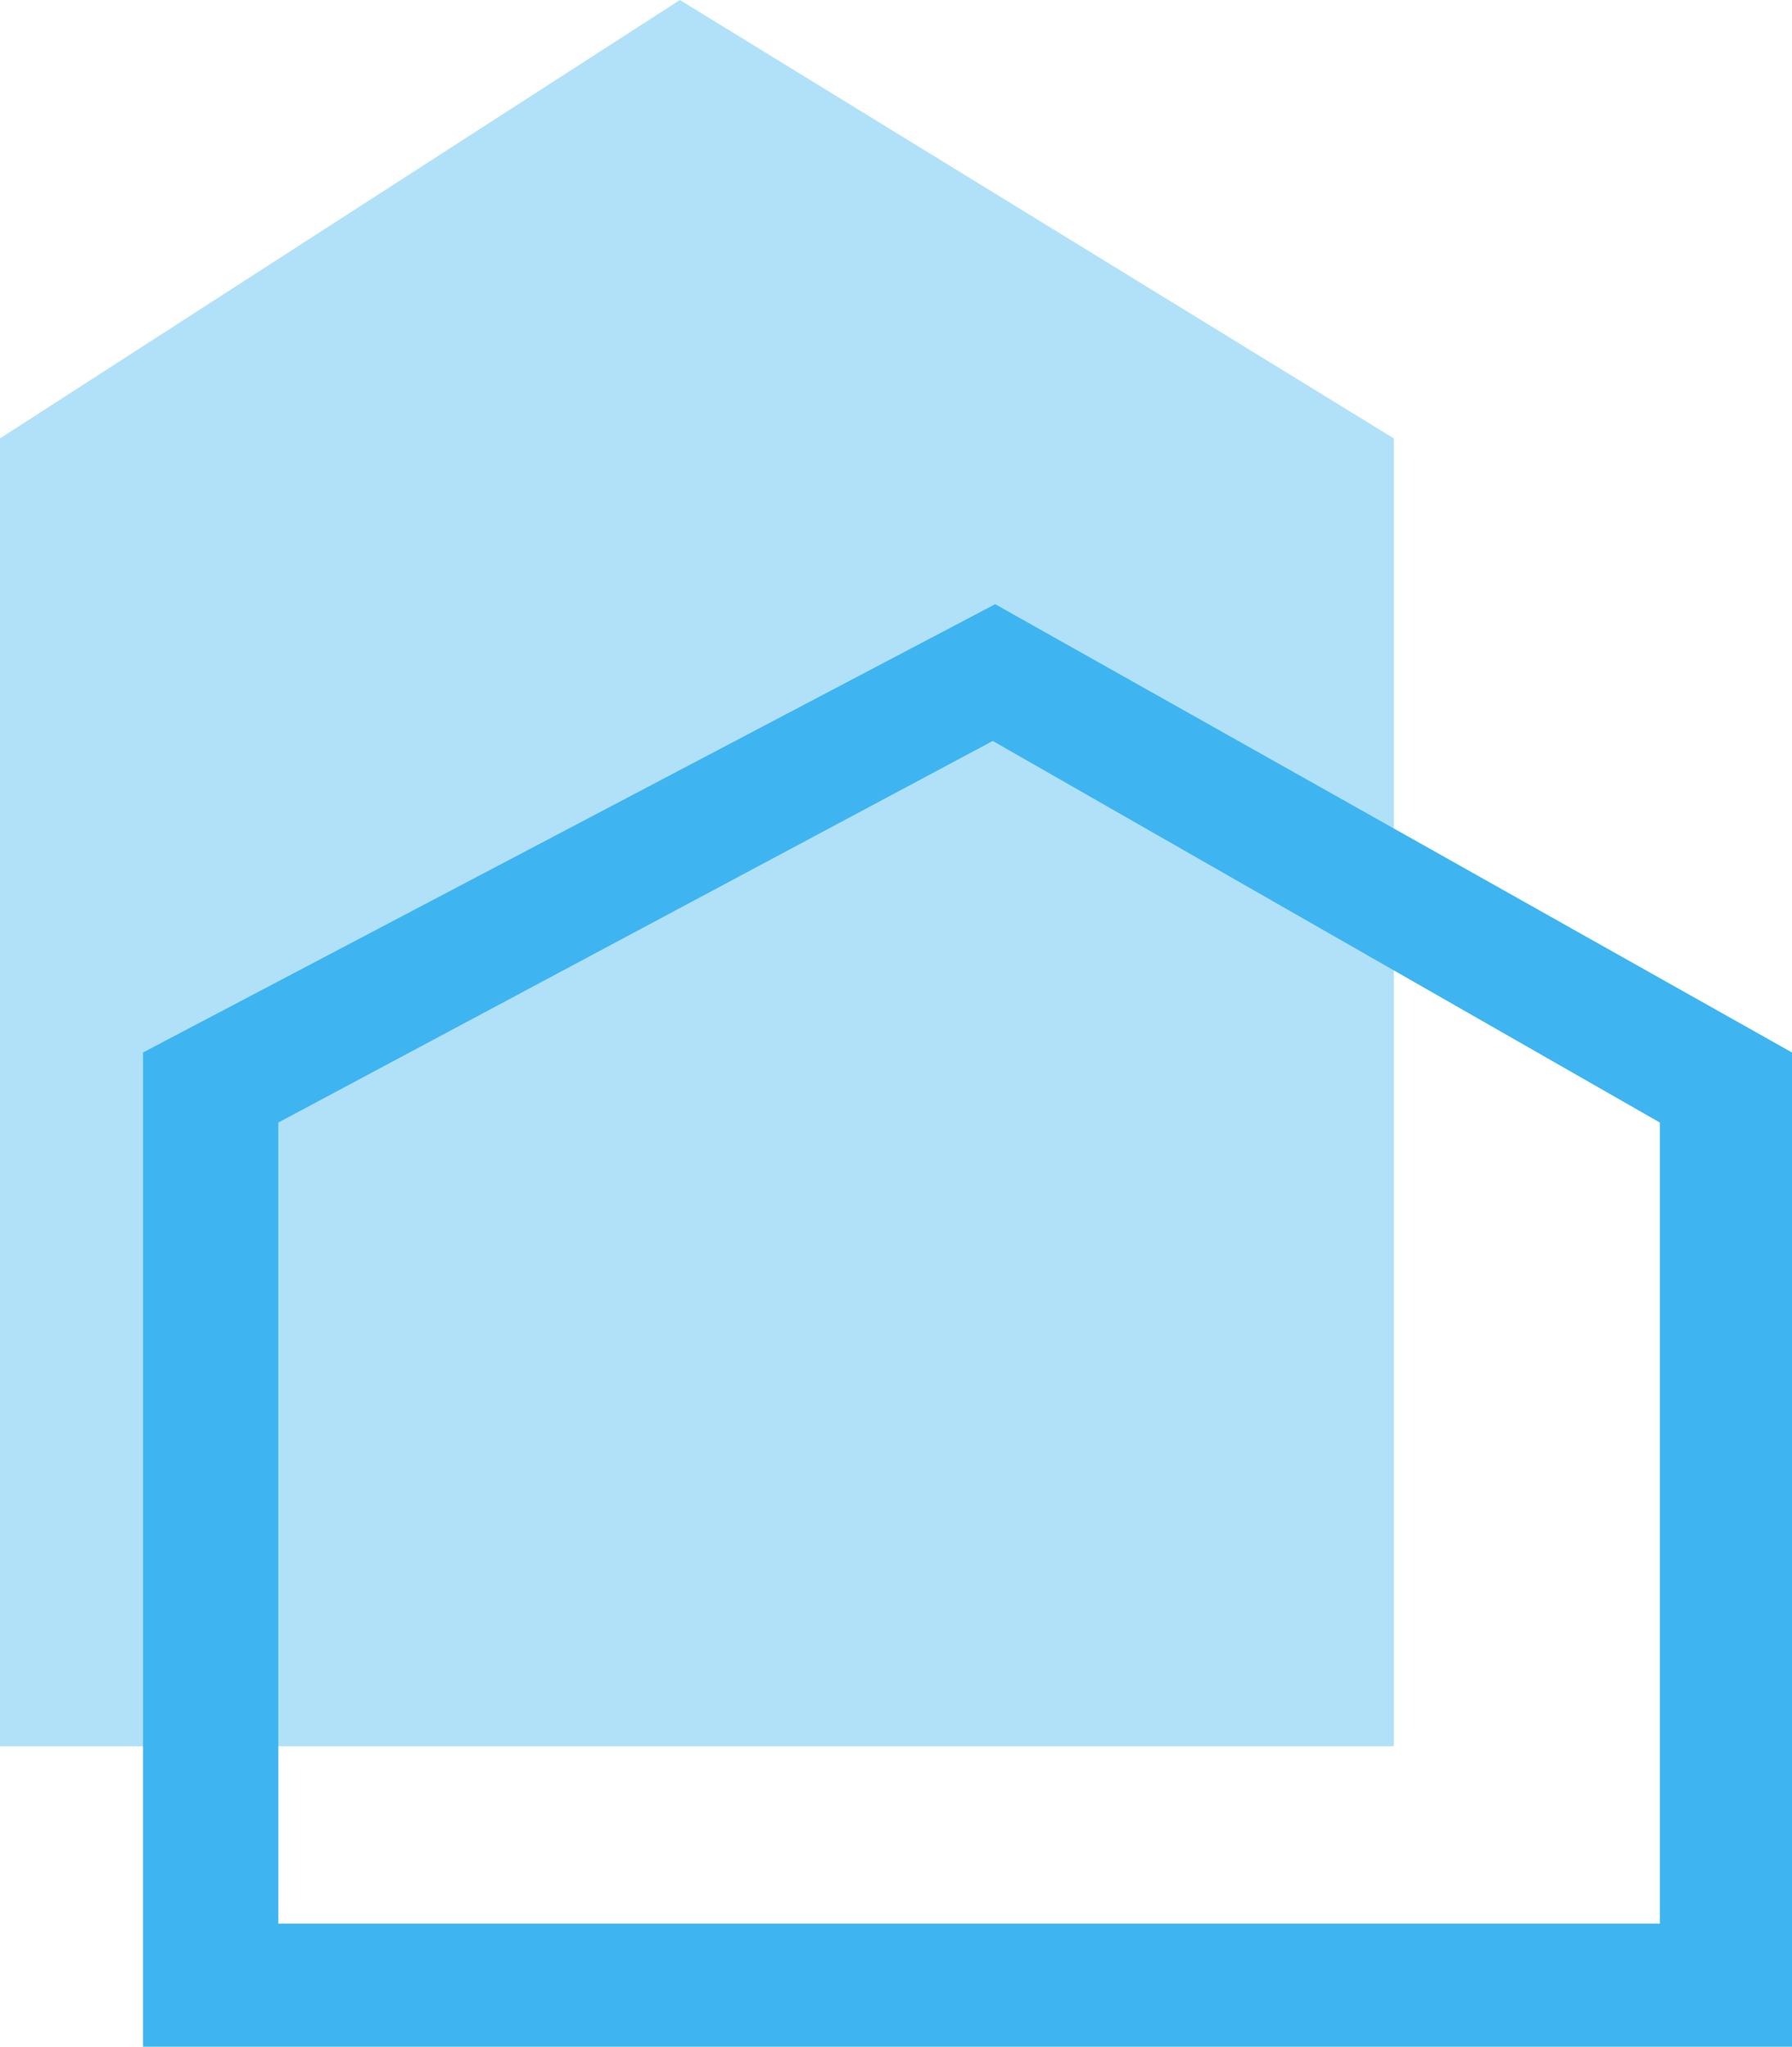 <svg xmlns="http://www.w3.org/2000/svg" viewBox="0 0 74.17 84.69"><defs><style>.cls-1,.cls-2{fill:#3eb5f1;}.cls-1{opacity:0.4;}</style></defs><title>Ресурс 2</title><g id="Слой_2" data-name="Слой 2"><g id="_10" data-name="10"><polygon class="cls-1" points="57.69 18.14 57.69 72.26 0 72.26 0 18.14 28.14 0 57.69 18.14"/><path class="cls-2" d="M41.19,25,5.92,43.55V84.69H74.17V43.55ZM68.7,79.6H11.52V46.45L41.09,30.66,68.7,46.45Z"/></g></g></svg>
